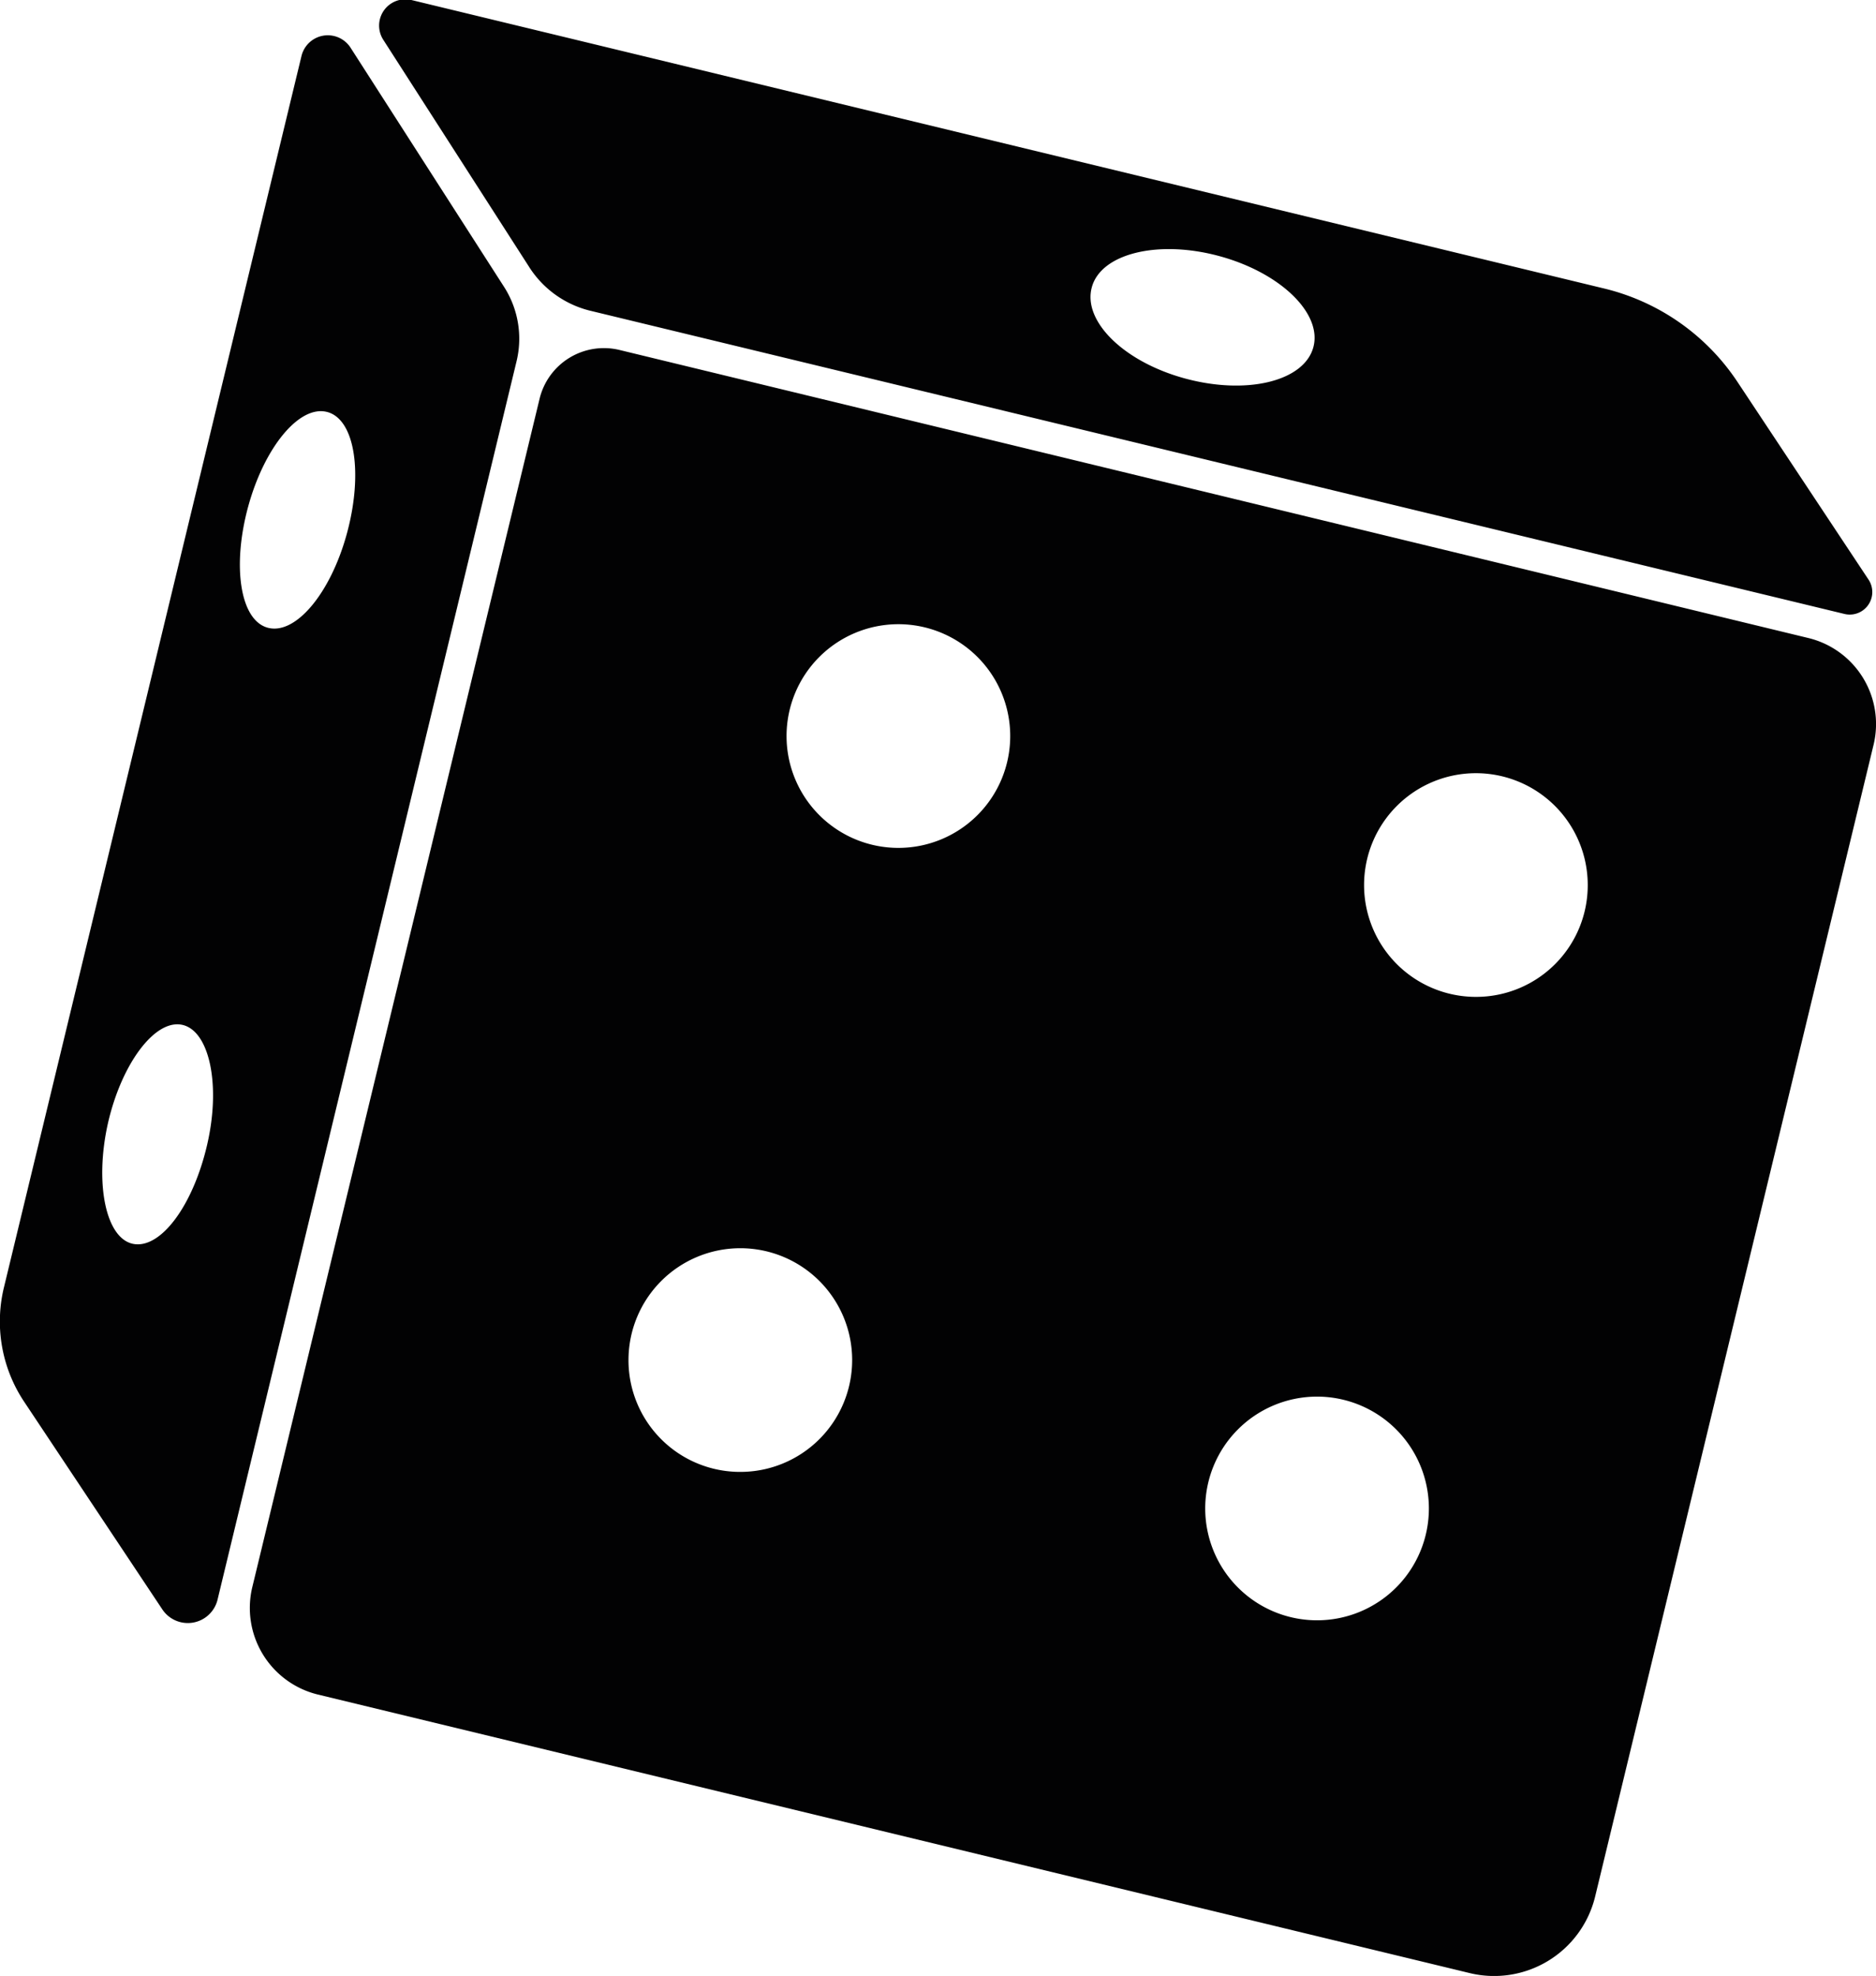 <svg xmlns="http://www.w3.org/2000/svg" viewBox="0 0 94.95 100"><defs><style>.cls-1{fill:#020203;}</style></defs><g id="Layer_2" data-name="Layer 2"><g id="Layer_1-2" data-name="Layer 1"><path class="cls-1" d="M27.31,20.18,12.77,80.32a4.51,4.51,0,0,0,3.33,5.44L74.37,99.85A5.26,5.26,0,0,0,80.73,96l14.1-58.32a4.48,4.48,0,0,0-3.3-5.39L31.35,17.71A3.35,3.35,0,0,0,27.31,20.18ZM74.7,50.45a5.66,5.66,0,1,1,5.66-5.66A5.65,5.65,0,0,1,74.7,50.45ZM61,76.38A5.66,5.66,0,1,1,66.69,82,5.66,5.66,0,0,1,61,76.38ZM45.48,42.91a5.66,5.66,0,1,1,5.65-5.66A5.66,5.66,0,0,1,45.48,42.91ZM31.81,68.83a5.66,5.66,0,1,1,5.65,5.66A5.65,5.65,0,0,1,31.81,68.83Zm-16.55-66L.21,65.11a7.32,7.32,0,0,0,1,5.81l7,10.52A1.55,1.55,0,0,0,11,81L26.15,18.26a4.86,4.86,0,0,0-.63-3.73L17.74,2.41A1.37,1.37,0,0,0,15.26,2.83Zm-2.7,22.81c.82-3,2.59-5.16,4-4.79s1.82,3.12,1,6.14-2.59,5.15-4,4.78S11.74,28.65,12.56,25.64ZM5.46,56.86c.68-3,2.36-5.27,3.74-5s2,3,1.28,6.09-2.36,5.27-3.74,5S4.78,59.91,5.46,56.86ZM29.85,15.72l63.5,15.35a1.14,1.14,0,0,0,1.22-1.74l-6.63-10a11.27,11.27,0,0,0-6.75-4.73L20.82,0a1.33,1.33,0,0,0-1.43,2l7.36,11.46A5.1,5.1,0,0,0,29.85,15.72Zm25.41-1.18c.46-1.71,3.35-2.42,6.45-1.58s5.23,2.91,4.76,4.62S63.12,20,60,19.16,54.79,16.25,55.26,14.54Z"/></g></g></svg>
